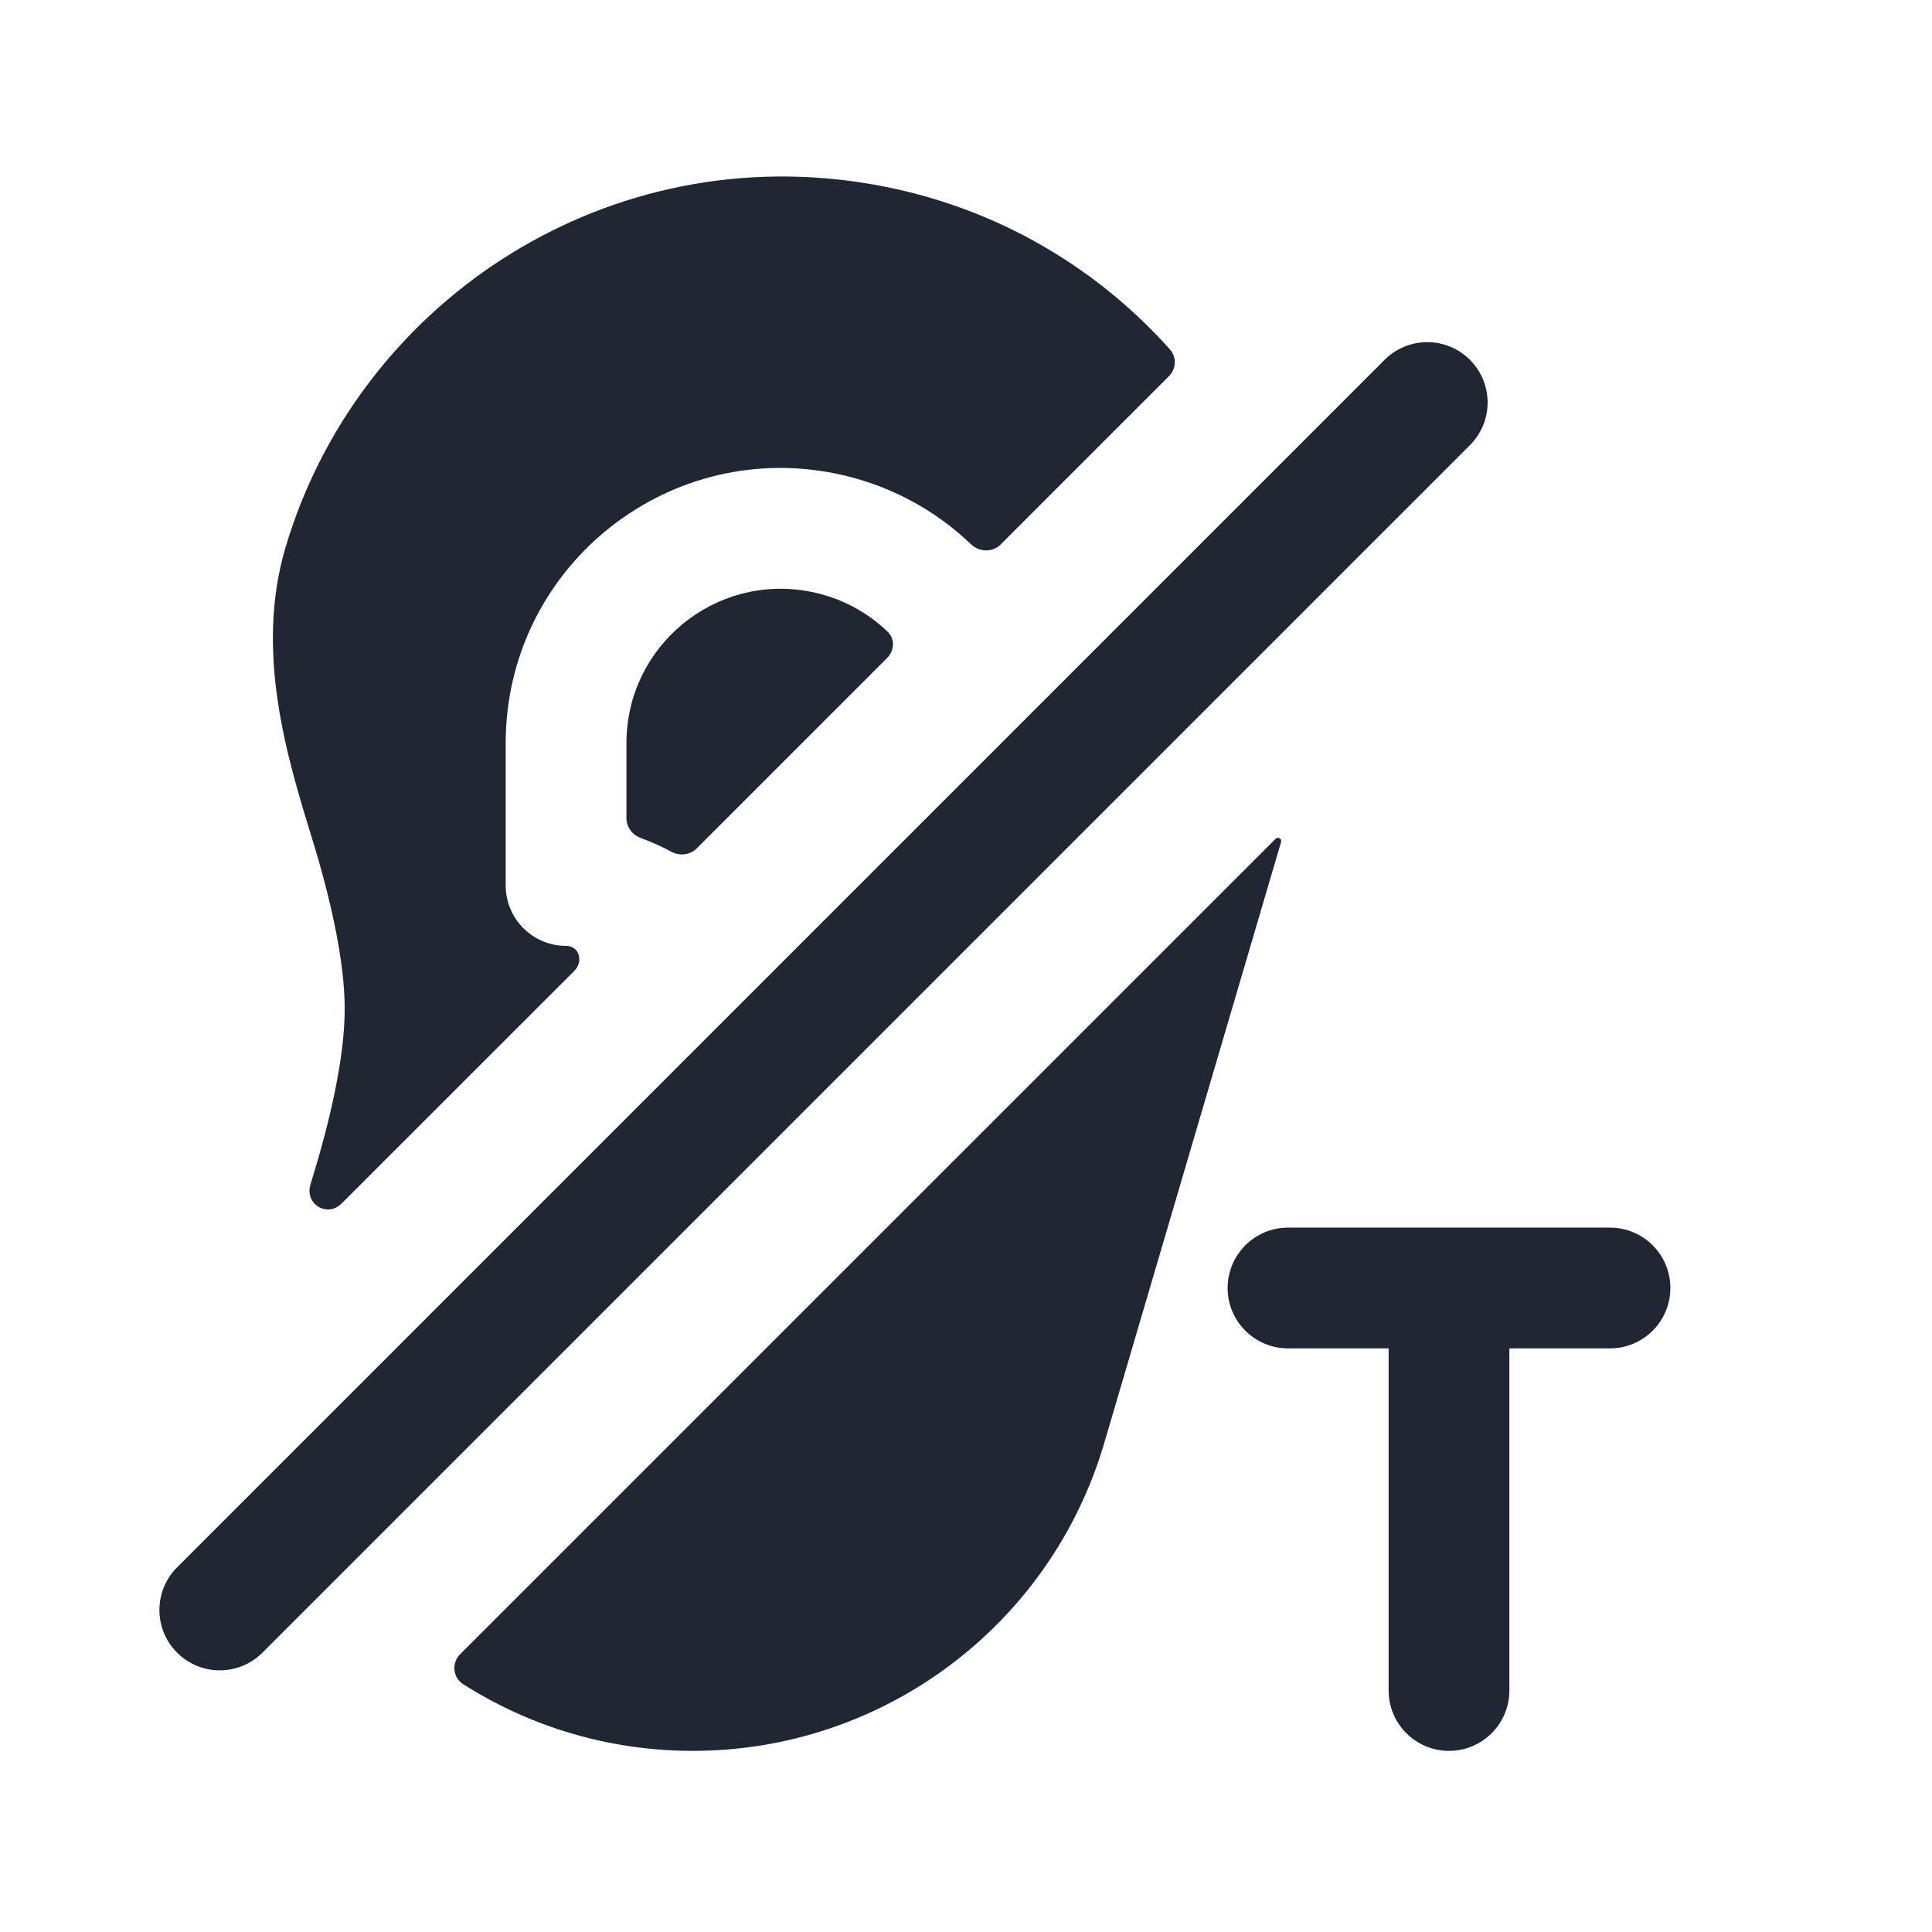 <svg width="24" height="24" viewBox="0 0 24 24" fill="none" xmlns="http://www.w3.org/2000/svg">
<path fill-rule="evenodd" clip-rule="evenodd" d="M10.709 2.269C7.436 1.765 4.436 3.804 3.547 6.8C3.163 8.094 3.566 9.407 3.875 10.411C4.099 11.136 4.282 11.928 4.282 12.532C4.282 13.136 4.099 13.928 3.875 14.653L3.857 14.713C3.782 14.956 4.065 15.13 4.244 14.95L7.134 12.061C7.25 11.944 7.197 11.75 7.032 11.75C6.618 11.75 6.282 11.414 6.282 11V9.231C6.282 7.084 8.238 5.469 10.347 5.876C11.018 6.006 11.603 6.322 12.061 6.76C12.164 6.86 12.33 6.865 12.431 6.763L14.52 4.674C14.612 4.583 14.619 4.437 14.533 4.34C13.577 3.27 12.256 2.507 10.709 2.269ZM15.914 10.46C15.925 10.419 15.876 10.39 15.846 10.42L5.717 20.548C5.608 20.657 5.623 20.838 5.753 20.921C6.578 21.446 7.557 21.75 8.608 21.75C10.97 21.75 13.05 20.194 13.717 17.927L15.914 10.46ZM11.02 8.174C11.111 8.083 11.12 7.937 11.027 7.848C10.77 7.601 10.441 7.422 10.062 7.349C8.88 7.121 7.782 8.027 7.782 9.231V10.165C7.782 10.276 7.857 10.373 7.962 10.411C8.092 10.458 8.218 10.515 8.339 10.58C8.442 10.636 8.571 10.623 8.654 10.54L11.02 8.174ZM18.26 5.53C18.553 5.237 18.553 4.763 18.26 4.47C17.967 4.177 17.493 4.177 17.2 4.47L2.2 19.47C1.907 19.763 1.907 20.237 2.2 20.53C2.493 20.823 2.967 20.823 3.26 20.53L18.26 5.53ZM18.75 16.75H20C20.414 16.75 20.75 16.414 20.75 16C20.75 15.586 20.414 15.25 20 15.25H18H16C15.586 15.25 15.25 15.586 15.25 16C15.25 16.414 15.586 16.75 16 16.75H17.25V21C17.25 21.414 17.586 21.75 18 21.75C18.414 21.75 18.75 21.414 18.75 21V16.75Z" fill="#202733"/>
</svg>
